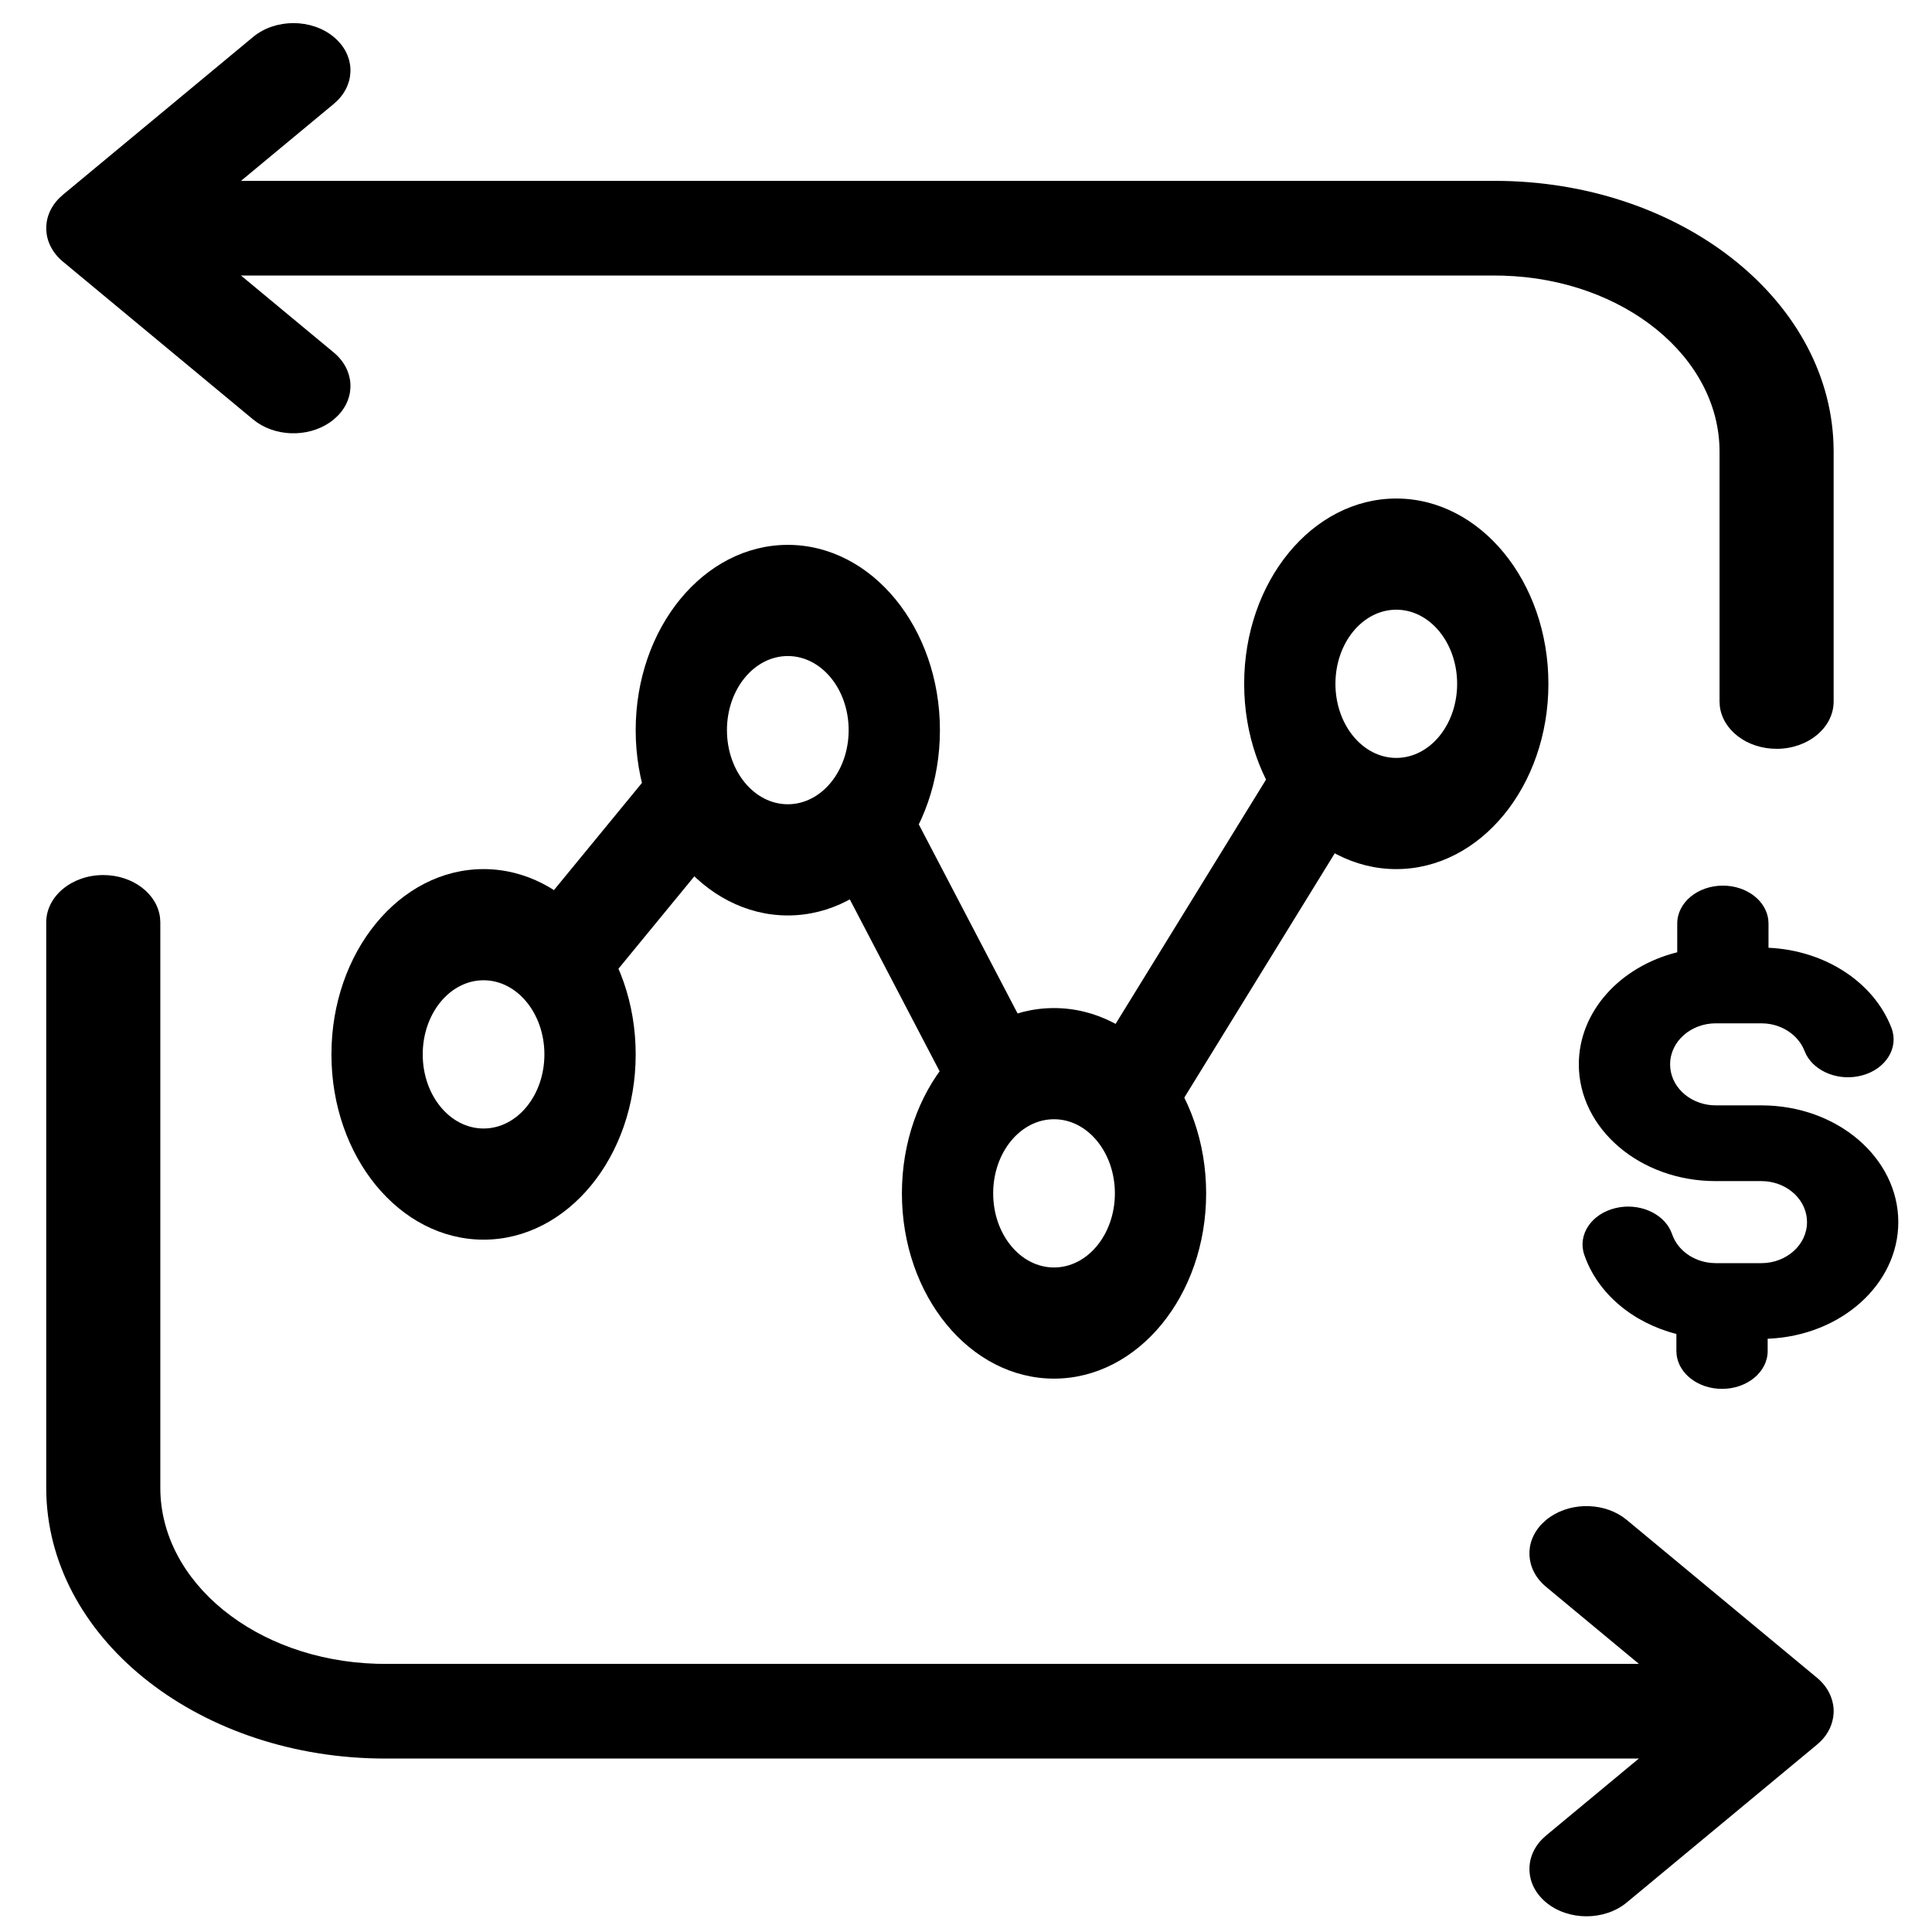 <svg id="enq6vmxkShD1" xmlns="http://www.w3.org/2000/svg" xmlns:xlink="http://www.w3.org/1999/xlink" viewBox="0 0 550 550" shape-rendering="geometricPrecision" text-rendering="geometricPrecision"><g><path d="M29.395,249.11c8.441,0,15.382,5.344,16.169,12.179l.073,1.297v160.938c0,26.917,27.19,49.1,61.556,50.116l2.47.035h385.277c8.968,0,16.237,6.035,16.237,13.476c0,7.004-6.441,12.758-14.674,13.411l-1.563.061h-385.277c-52.186,0-94.952-33.16-96.462-74.821l-.042-2.278v-160.938c0-7.441,7.269-13.476,16.237-13.476l-.002.001Z"/><path d="M440.151,432.704c5.946-4.933,15.357-5.244,21.734-.925l1.235.925l54.13,44.911c5.946,4.933,6.316,12.741,1.115,18.033l-1.115,1.02-54.13,44.916c-6.342,5.262-16.628,5.262-22.97,0-5.946-4.933-6.316-12.741-1.115-18.033l1.115-1.025l42.64-35.387-42.64-35.383c-5.946-4.933-6.316-12.741-1.115-18.033l1.115-1.019Z"/><path d="M505.756,213.173c-8.441,0-15.377-5.339-16.164-12.175l-.073-1.297v-71.111c0-26.917-27.196-49.1-61.56-50.116l-2.465-.039h-385.277c-8.968,0-16.242-6.031-16.242-13.472c0-7.004,6.441-12.758,14.679-13.415l1.563-.061h385.277c52.186,0,94.952,33.16,96.462,74.821l.042,2.283v71.111c0,7.441-7.269,13.472-16.242,13.472l0-.001Z"/><path d="M95.013,119.406c-5.946,4.933-15.351,5.24-21.729.925l-1.235-.925L17.919,74.49c-5.946-4.933-6.321-12.737-1.115-18.028l1.115-1.025l54.13-44.911c6.342-5.262,16.623-5.262,22.964,0c5.946,4.933,6.321,12.737,1.115,18.028l-1.115,1.025-42.651,35.387l42.651,35.383c5.946,4.933,6.321,12.741,1.115,18.033l-1.115,1.024Z"/><path d="M490.468,252.121c6.727,0,12.261,4.241,12.923,9.676l.068,1.102-.005,6.909c16.216.744,30.02,9.892,35.001,22.805c2.183,5.668-1.584,11.737-8.415,13.549-6.378,1.695-13.173-.917-15.83-5.88l-.5-1.098c-1.673-4.328-5.977-7.328-10.917-7.799l-1.365-.065h-12.991c-7.05,0-12.991,5.136-12.991,11.678c0,6.135,5.221,11.033,11.683,11.621l1.308.056h12.991c21.641,0,38.977,14.976,38.977,33.238c0,17.67-16.237,32.265-36.898,33.186l-.292.009.005,3.498c0,5.953-5.821,10.778-12.996,10.778-6.727,0-12.256-4.241-12.923-9.676l-.068-1.102v-4.855c-12.506-3.199-22.489-11.626-26.221-22.538-1.959-5.729,2.048-11.687,8.947-13.311c6.446-1.518,13.131,1.28,15.586,6.312l.464,1.115c1.553,4.548,6.003,7.739,11.13,8.202l1.298.061h12.991c7.05,0,12.991-5.136,12.991-11.678c0-6.135-5.221-11.033-11.683-11.621l-1.308-.056h-12.991c-21.641,0-38.977-14.976-38.977-33.238c0-15.041,11.766-27.856,28.013-31.906l.005-8.193c0-5.953,5.815-10.778,12.991-10.778l-.001 0Z"/><g transform="matrix(1 0 0 1.468 0-6.186)"><path d="M370.864,143.833l20.791,12.936-64.963,71.859-20.786-12.936l64.958-71.859Z"/><path d="M224.274,109.876c23.913,0,43.302,16.087,43.302,35.932s-19.389,35.932-43.302,35.932c-23.918,0-43.307-16.087-43.307-35.932s19.389-35.932,43.307-35.932Zm0,21.56c-9.567,0-17.326,6.433-17.326,14.371s7.759,14.371,17.326,14.371s17.32-6.433,17.32-14.371-7.754-14.371-17.32-14.371Z"/><path d="M137.66,172.753c23.918,0,43.307,16.087,43.307,35.932s-19.389,35.927-43.307,35.927-43.307-16.083-43.307-35.927s19.389-35.932,43.307-35.932Zm0,21.557c-9.567,0-17.32,6.438-17.32,14.375s7.754,14.371,17.32,14.371c9.567,0,17.32-6.433,17.32-14.371s-7.754-14.375-17.32-14.375Z"/><path d="M300.057,199.703c23.918,0,43.307,16.087,43.307,35.932s-19.389,35.927-43.307,35.927-43.302-16.083-43.302-35.927s19.384-35.932,43.302-35.932Zm0,21.557c-9.567,0-17.32,6.438-17.32,14.375s7.754,14.371,17.32,14.371s17.326-6.433,17.326-14.371-7.759-14.375-17.326-14.375Z"/><path d="M397.49,100.889c23.918,0,43.307,16.087,43.307,35.932s-19.389,35.932-43.307,35.932c-23.913,0-43.302-16.087-43.302-35.932s19.389-35.932,43.302-35.932Zm0,21.56c-9.562,0-17.32,6.433-17.32,14.371c0,7.938,7.759,14.371,17.32,14.371c9.567,0,17.326-6.433,17.326-14.371c0-7.938-7.759-14.371-17.326-14.371Z"/><path d="M193.433,147.175l18.373,15.244-43.307,35.927-18.369-15.244l43.303-35.927Z"/><path d="M234.973,169.565l21.917-11.574l37.893,49.404-21.922,11.574-37.887-49.404Z"/></g></g></svg>
